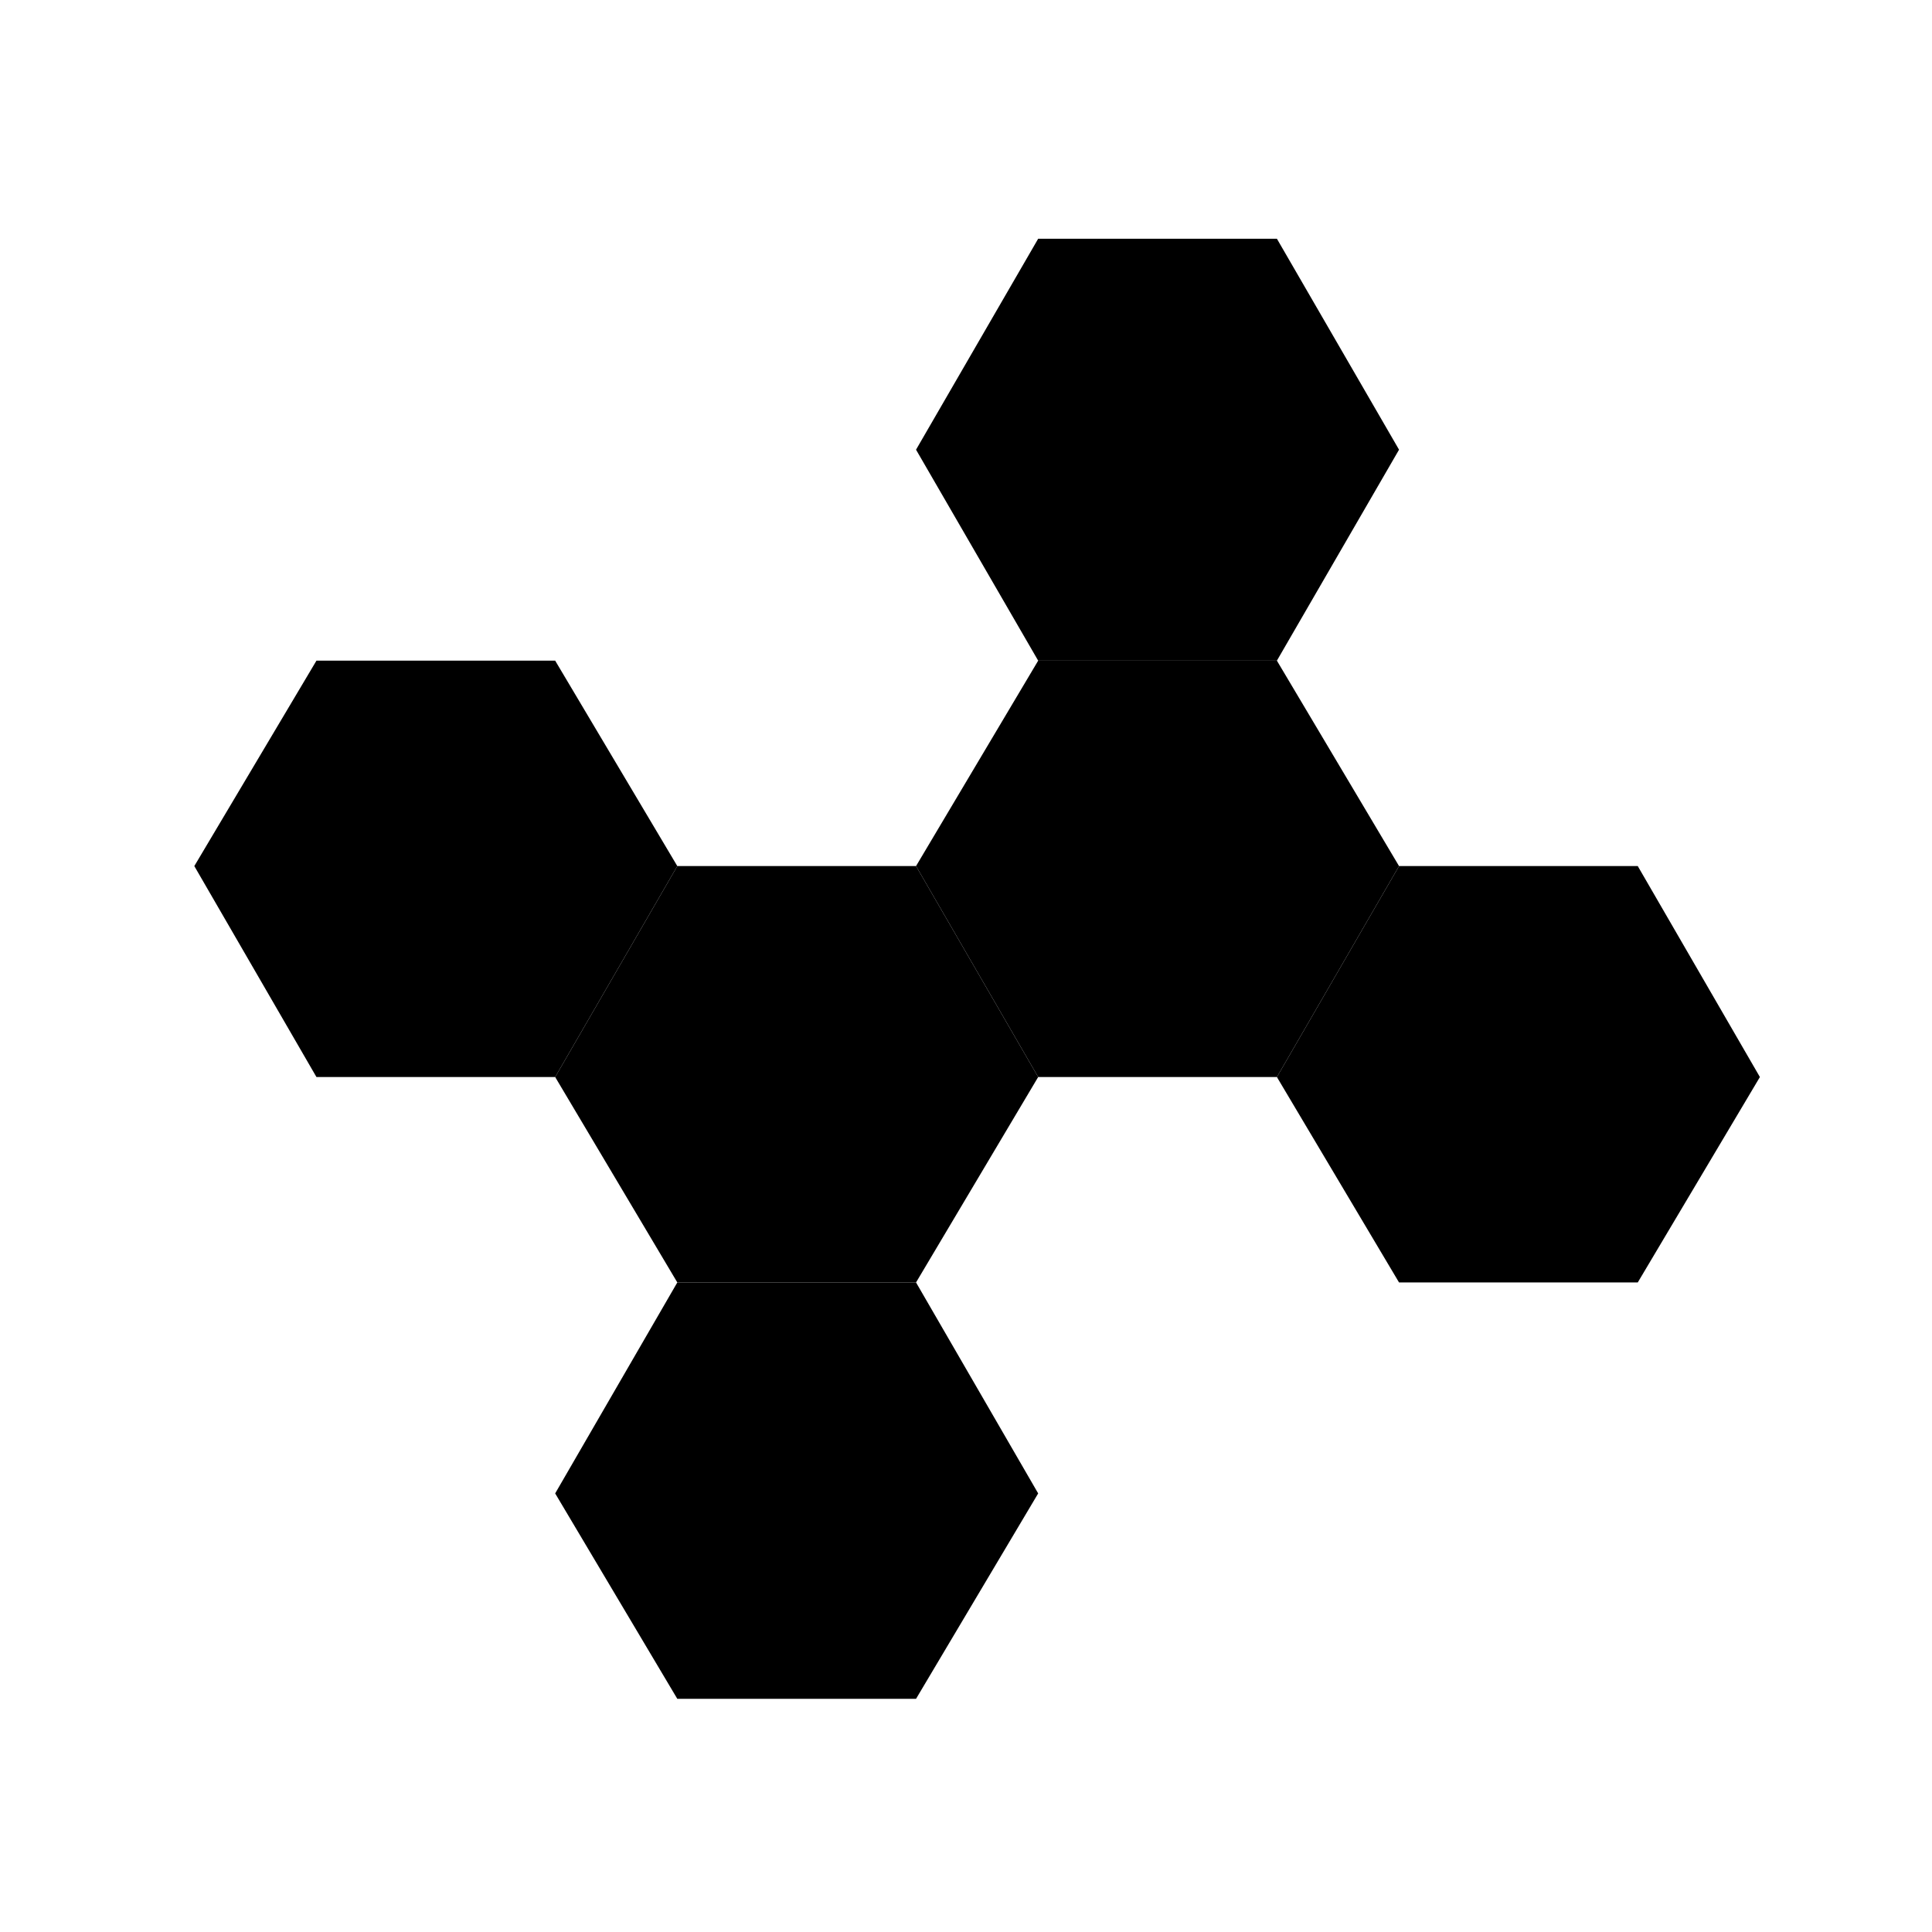 <svg viewBox="0 0 348 348" fill="none" xmlns="http://www.w3.org/2000/svg"><path d="m230 194 22-38-22-37h-43l-22 37 22 38z" fill="#000"/><path d="m165 231 22-37-22-38h-43l-22 38 22 37zM295 231l22-37-22-38h-43l-22 38 22 37z" fill="#000"/><path d="m100 194 22-38-22-37H57l-22 37 22 38zM230 119l22-38-22-38h-43l-22 38 22 38zM165 306l22-37-22-38h-43l-22 38 22 37z" fill="#000"/></svg>